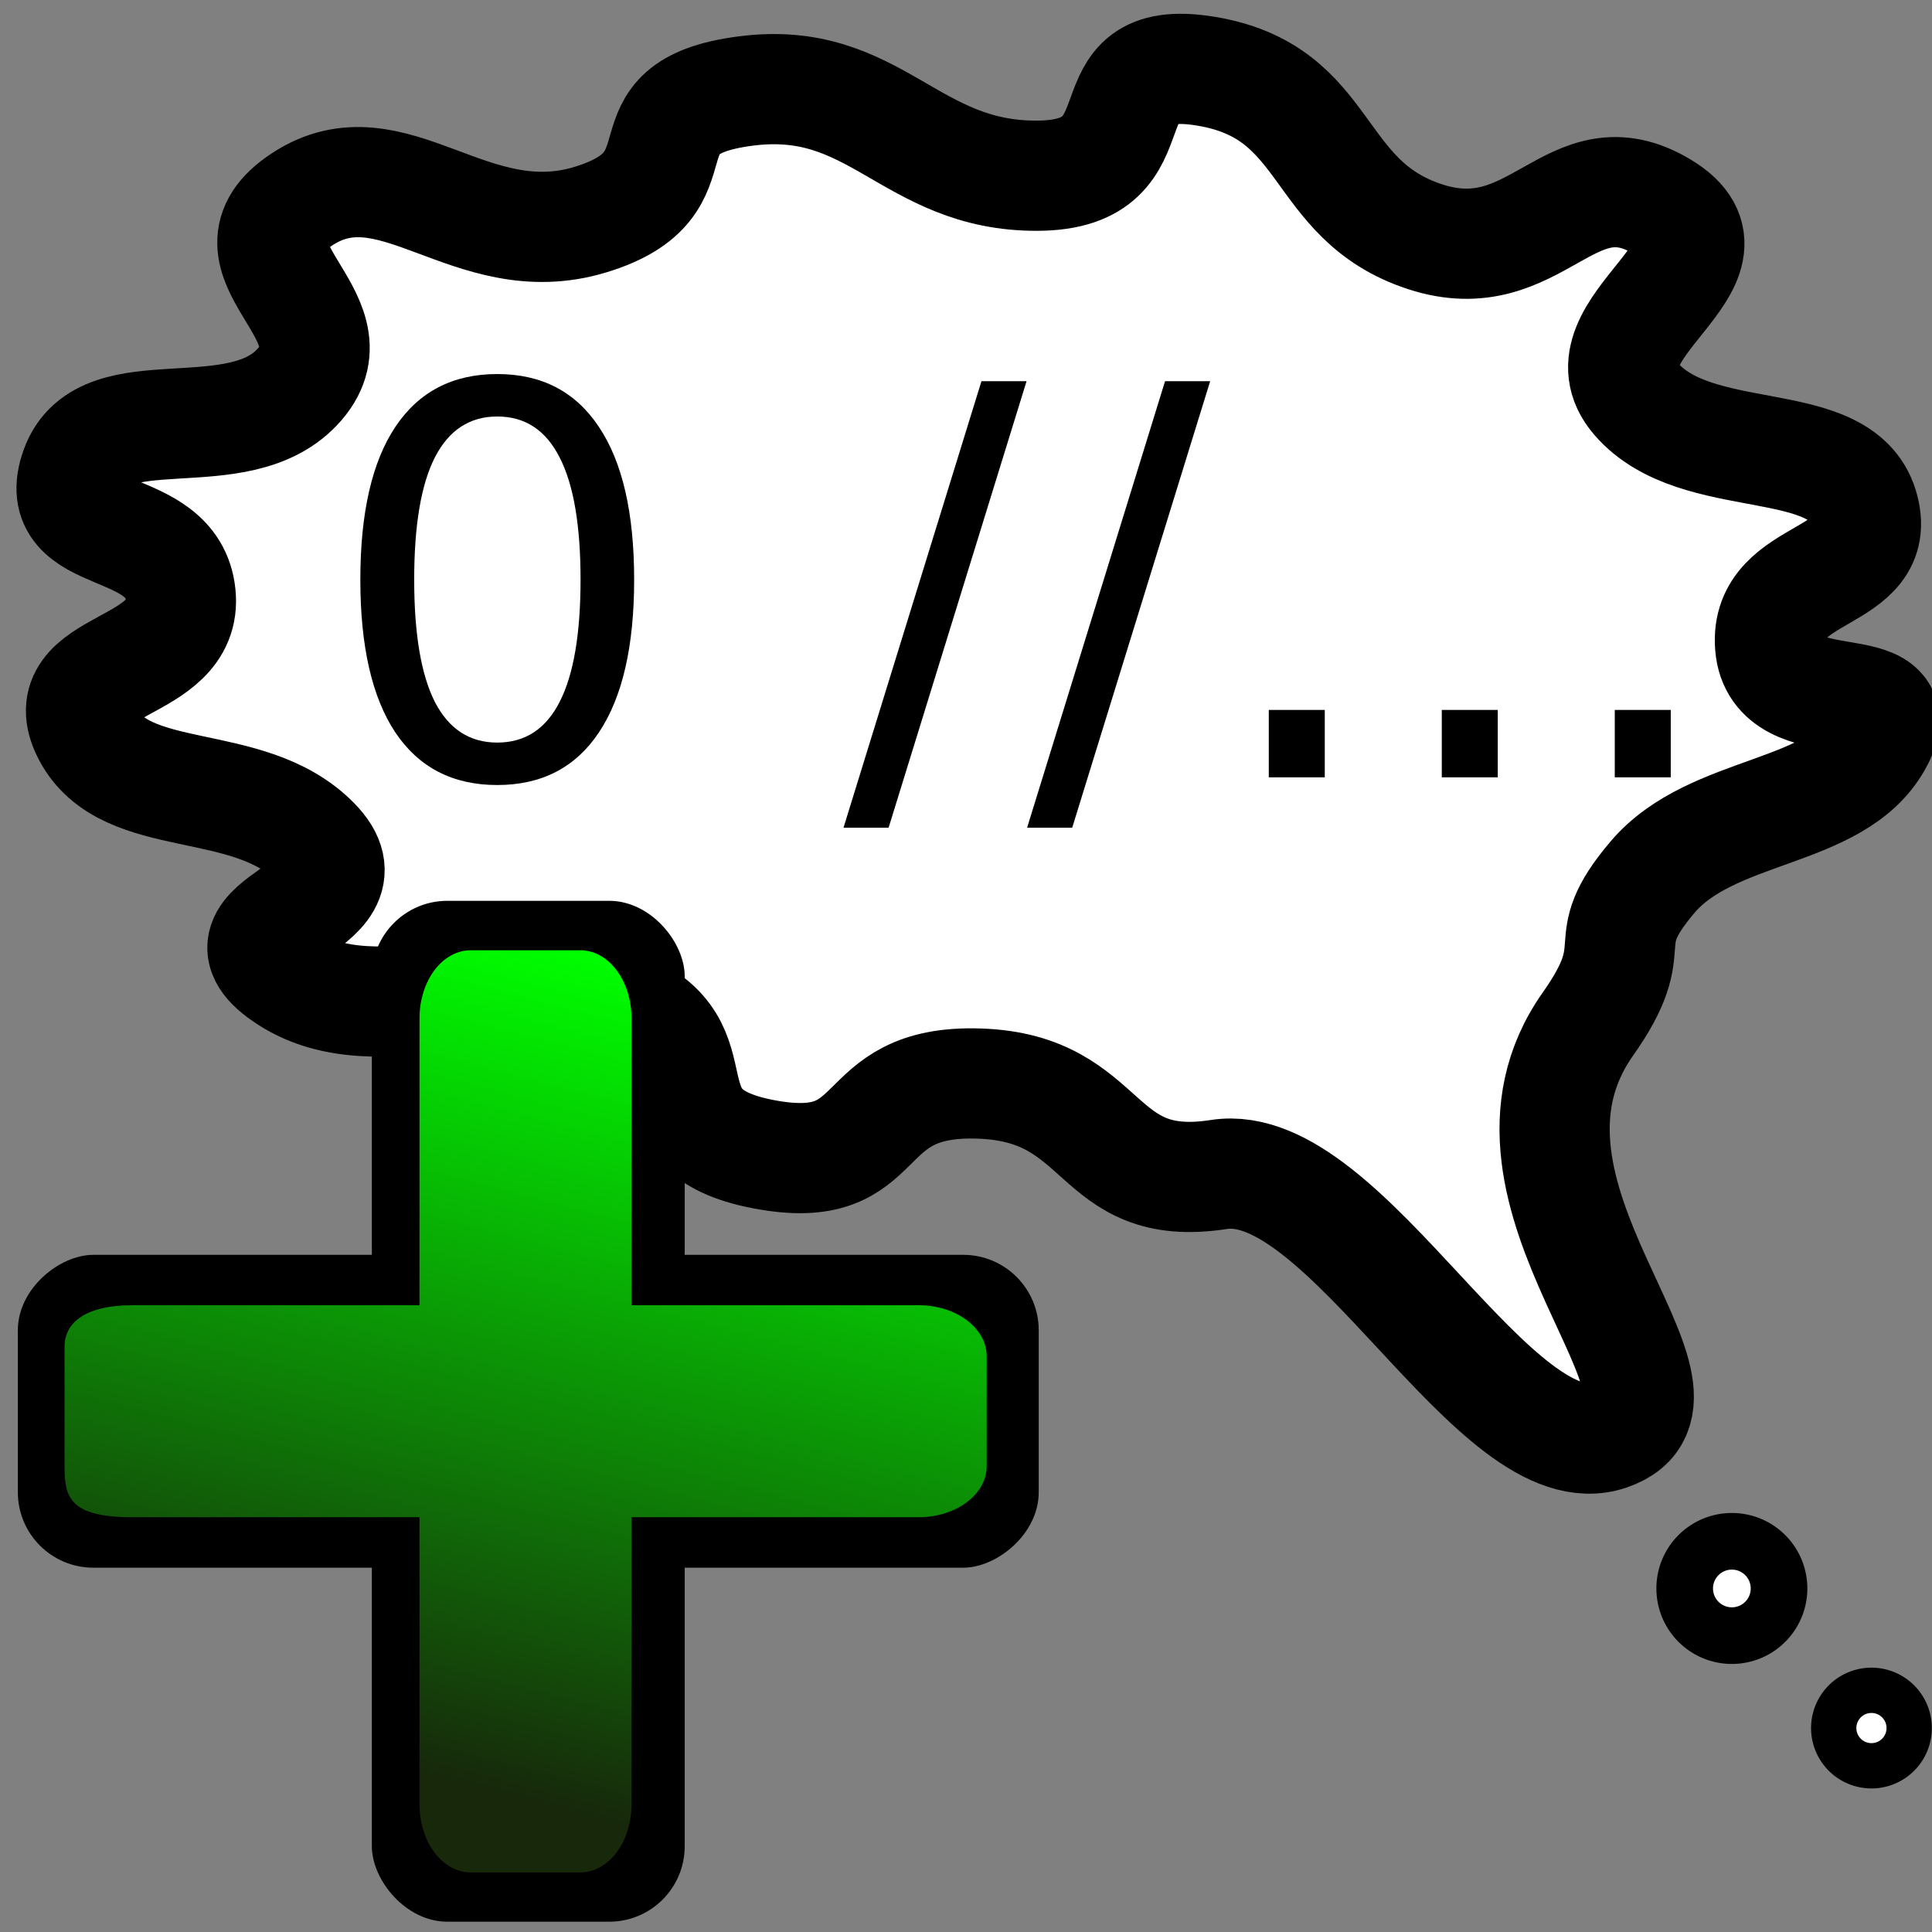 <?xml version="1.0" encoding="UTF-8" standalone="no"?>
<!-- Created with Inkscape (http://www.inkscape.org/) -->

<svg
   xmlns:dc="http://purl.org/dc/elements/1.1/"
   xmlns:cc="http://creativecommons.org/ns#"
   xmlns:rdf="http://www.w3.org/1999/02/22-rdf-syntax-ns#"
   xmlns:svg="http://www.w3.org/2000/svg"
   xmlns="http://www.w3.org/2000/svg"
   xmlns:xlink="http://www.w3.org/1999/xlink"
   xmlns:sodipodi="http://sodipodi.sourceforge.net/DTD/sodipodi-0.dtd"
   xmlns:inkscape="http://www.inkscape.org/namespaces/inkscape"
   width="256px"
   height="256px"
   id="svg2985"
   version="1.1"
   inkscape:version="0.48.4 r9939"
   sodipodi:docname="addcomment.svg">
  <rect width="100%" height="100%" fill="#808080" stroke="none"/>
  <defs
     id="defs2987">
    <linearGradient
       inkscape:collect="always"
       xlink:href="#linearGradient3170"
       id="linearGradient3176"
       x1="138.545"
       y1="72.727"
       x2="110.545"
       y2="180.364"
       gradientUnits="userSpaceOnUse" />
    <linearGradient
       inkscape:collect="always"
       id="linearGradient3170">
      <stop
         style="stop-color:#00ff00;stop-opacity:1"
         offset="0"
         id="stop3172" />
      <stop
         style="stop-color:#17280b;stop-opacity:1"
         offset="1"
         id="stop3174" />
    </linearGradient>
    <linearGradient
       y2="180.364"
       x2="110.545"
       y1="72.727"
       x1="138.545"
       gradientUnits="userSpaceOnUse"
       id="linearGradient3025"
       xlink:href="#linearGradient3170"
       inkscape:collect="always" />
  </defs>
  <sodipodi:namedview
     id="base"
     pagecolor="#ffffff"
     bordercolor="#666666"
     borderopacity="1.0"
     inkscape:pageopacity="0.0"
     inkscape:pageshadow="2"
     inkscape:zoom="1"
     inkscape:cx="162.91995"
     inkscape:cy="46.571501"
     inkscape:current-layer="layer1"
     showgrid="true"
     inkscape:document-units="px"
     inkscape:grid-bbox="true"
     inkscape:window-width="927"
     inkscape:window-height="1028"
     inkscape:window-x="65"
     inkscape:window-y="24"
     inkscape:window-maximized="0" />
  <g
     id="layer1"
     inkscape:label="Layer 1"
     inkscape:groupmode="layer">
    <path
       style="fill:#ffffff;fill-opacity:1;stroke:#000000;stroke-width:14.602;stroke-linejoin:round;stroke-miterlimit:4;stroke-opacity:1;stroke-dasharray:none"
       inkscape:transform-center-x="2.2177581"
       inkscape:transform-center-y="0.93107326"
       d="m 159.808,9.437 c 16.65,2.755 14.112,17.038 28.996,21.923 14.883,4.885 19.279,-11.314 31.485,-3.944 12.206,7.37 -11.541,16.11 -3.513,25.427 8.028,9.317 27.082,4.276 30.1,14.272 3.019,9.996 -13.158,8.043 -12.324,18.465 0.834,10.422 19.602,3.18 14.136,12.853 -5.466,9.673 -21.825,8.495 -29.724,17.799 -7.899,9.304 -0.741,8.387 -8.556,19.458 -16.008,22.676 17.806,49.354 2.796,54.498 -15.01,5.143 -34.798,-37.185 -51.684,-34.562 -16.886,2.624 -14.48,-11.468 -31.756,-12.048 -17.276,-0.58 -11.582,12.605 -28.579,9.364 -16.997,-3.241 -4.824,-14.246 -19.208,-19.936 -14.384,-5.691 -31.72,4.375 -43.783,-3.335 -12.063,-7.71 12.327,-9.186 3.513,-18.148 C 32.892,102.56 16.649,106.959 11.606,97.25 6.562,87.541 25.006,89.159 23.93,78.785 22.854,68.41 6.354,72.251 10.009,62.064 13.665,51.878 31.753,60.146 39.72,50.915 47.688,41.684 28.119,34.198 40.061,26.39 52.003,18.582 62.338,33.925 78.22,29.105 94.101,24.284 81.429,14.343 98.742,12.069 116.055,9.795 120.439,23.366 137.455,23.284 154.47,23.202 143.157,6.682 159.808,9.437 z"
       id="path3835"
       inkscape:connector-curvature="0"
       sodipodi:nodetypes="sssssssssssssssssssssssss" />
    <g
       style="font-size:40px;font-style:normal;font-weight:normal;line-height:125%;letter-spacing:0px;word-spacing:0px;fill:#000000;fill-opacity:1;stroke:none;font-family:Sans"
       id="text3004">
      <path
         d="m 65.887,55.188 c -3.656,4.8e-5 -6.41,1.805 -8.262,5.414 -1.828,3.586 -2.742,8.988 -2.742,16.207 -1.1e-5,7.195 0.914,12.598 2.742,16.207 1.852,3.586 4.605,5.379 8.262,5.379 3.68,5e-6 6.434,-1.793 8.262,-5.379 1.852,-3.609 2.777,-9.012 2.777,-16.207 C 76.926,69.59 76,64.188 74.148,60.602 72.32,56.992 69.566,55.188 65.887,55.188 m 0,-5.625 c 5.883,5.3e-5 10.371,2.332 13.465,6.996 3.117,4.641 4.676,11.391 4.676,20.25 -4.1e-5,8.836 -1.559,15.586 -4.676,20.25 -3.094,4.641 -7.582,6.961 -13.465,6.961 -5.883,0 -10.383,-2.32 -13.5,-6.961 -3.094,-4.664 -4.641,-11.414 -4.641,-20.25 -5e-6,-8.859 1.547,-15.609 4.641,-20.25 3.117,-4.664 7.617,-6.996 13.5,-6.996"
         style="font-size:72px;font-variant:normal;font-stretch:normal;font-family:DejaVu Sans;-inkscape-font-specification:DejaVu Sans"
         id="path3099" />
      <path
         d="m 130.047,50.512 5.977,0 -18.281,59.168 -5.977,0 18.281,-59.168"
         style="font-size:72px;font-variant:normal;font-stretch:normal;font-family:DejaVu Sans;-inkscape-font-specification:DejaVu Sans"
         id="path3101" />
      <path
         d="m 154.375,50.512 5.977,0 -18.281,59.168 -5.977,0 18.281,-59.168"
         style="font-size:72px;font-variant:normal;font-stretch:normal;font-family:DejaVu Sans;-inkscape-font-specification:DejaVu Sans"
         id="path3103" />
      <path
         d="m 168.121,94.07 7.418,0 0,8.93 -7.418,0 0,-8.93"
         style="font-size:72px;font-variant:normal;font-stretch:normal;font-family:DejaVu Sans;-inkscape-font-specification:DejaVu Sans"
         id="path3105" />
      <path
         d="m 191.043,94.07 7.418,0 0,8.93 -7.418,0 0,-8.93"
         style="font-size:72px;font-variant:normal;font-stretch:normal;font-family:DejaVu Sans;-inkscape-font-specification:DejaVu Sans"
         id="path3107" />
      <path
         d="m 213.965,94.07 7.418,0 0,8.93 -7.418,0 0,-8.93"
         style="font-size:72px;font-variant:normal;font-stretch:normal;font-family:DejaVu Sans;-inkscape-font-specification:DejaVu Sans"
         id="path3109" />
    </g>
    <flowRoot
       xml:space="preserve"
       id="flowRoot3008"
       style="fill:black;stroke:none;stroke-opacity:1;stroke-width:1px;stroke-linejoin:miter;stroke-linecap:butt;fill-opacity:1;font-family:Sans;font-style:normal;font-weight:normal;font-size:40px;line-height:125%;letter-spacing:0px;word-spacing:0px"><flowRegion
         id="flowRegion3010"><rect
           id="rect3012"
           width="141"
           height="66"
           x="81"
           y="-171" /></flowRegion><flowPara
         id="flowPara3014" /></flowRoot>    <g
       transform="translate(-54.727,54.636)"
       id="g3178">
      <rect
         transform="matrix(0,1,-1,0,0,0)"
         style="fill:#000000"
         id="rect3105"
         width="41.455"
         height="135.273"
         x="111.636"
         y="-192.364"
         rx="10"
         ry="10" />
      <rect
         ry="10"
         rx="10"
         y="64.727"
         x="104"
         height="135.273"
         width="41.455"
         id="rect3103"
         style="fill:#000000" />
      <path
         sodipodi:nodetypes="ssczzzzcsssscsssscsss"
         inkscape:connector-curvature="0"
         id="rect3105-6"
         d="m 117.094,71.281 c -3.753,0 -6.781,4.027 -6.781,9.031 0,12.667 0,38 0,38 0,0 -31.498,0 -38,0 -6.502,0 -9.031,2.484 -9.031,5.451 0,2.967 0,11.803 0,15.861 0,4.058 0.56,6.781 9.031,6.781 8.472,0 25.333,0 38,0 0,12.677 0,25.354 0,38.031 0,5.004 3.028,9.031 6.781,9.031 l 14.531,0 c 3.753,0 6.781,-4.027 6.781,-9.031 l 0,-38.031 c 0,0 25.354,0 38.031,0 5.004,0 9.031,-3.028 9.031,-6.781 l 0,-14.531 c 0,-3.753 -4.027,-6.781 -9.031,-6.781 -12.677,0 -38.031,0 -38.031,0 0,0 0,-25.333 0,-38 0,-5.004 -3.028,-9.031 -6.781,-9.031 z"
         style="fill:url(#linearGradient3025);fill-opacity:1" />
    </g>
    <path
       sodipodi:type="arc"
       style="fill:#ffffff;fill-opacity:1;stroke:#000000;stroke-width:15.007;stroke-linejoin:round;stroke-miterlimit:4;stroke-opacity:1;stroke-dasharray:none"
       id="path3838"
       sodipodi:cx="219.5"
       sodipodi:cy="231.5"
       sodipodi:rx="12.5"
       sodipodi:ry="12.5"
       d="m 232,231.5 a 12.5,12.5 0 1 1 -25,0 12.5,12.5 0 1 1 25,0 z"
       transform="matrix(0.5,0,0,0.5,119.731,94.73)" />
    <path
       sodipodi:type="arc"
       style="fill:#ffffff;fill-opacity:1;stroke:#000000;stroke-width:15.007;stroke-linejoin:round;stroke-miterlimit:4;stroke-opacity:1;stroke-dasharray:none"
       id="path3838-1"
       sodipodi:cx="219.5"
       sodipodi:cy="231.5"
       sodipodi:rx="12.5"
       sodipodi:ry="12.5"
       d="m 232,231.5 a 12.5,12.5 0 1 1 -25,0 12.5,12.5 0 1 1 25,0 z"
       transform="matrix(0.4,0,0,0.4,160.177,136.376)" />
  </g>
</svg>
